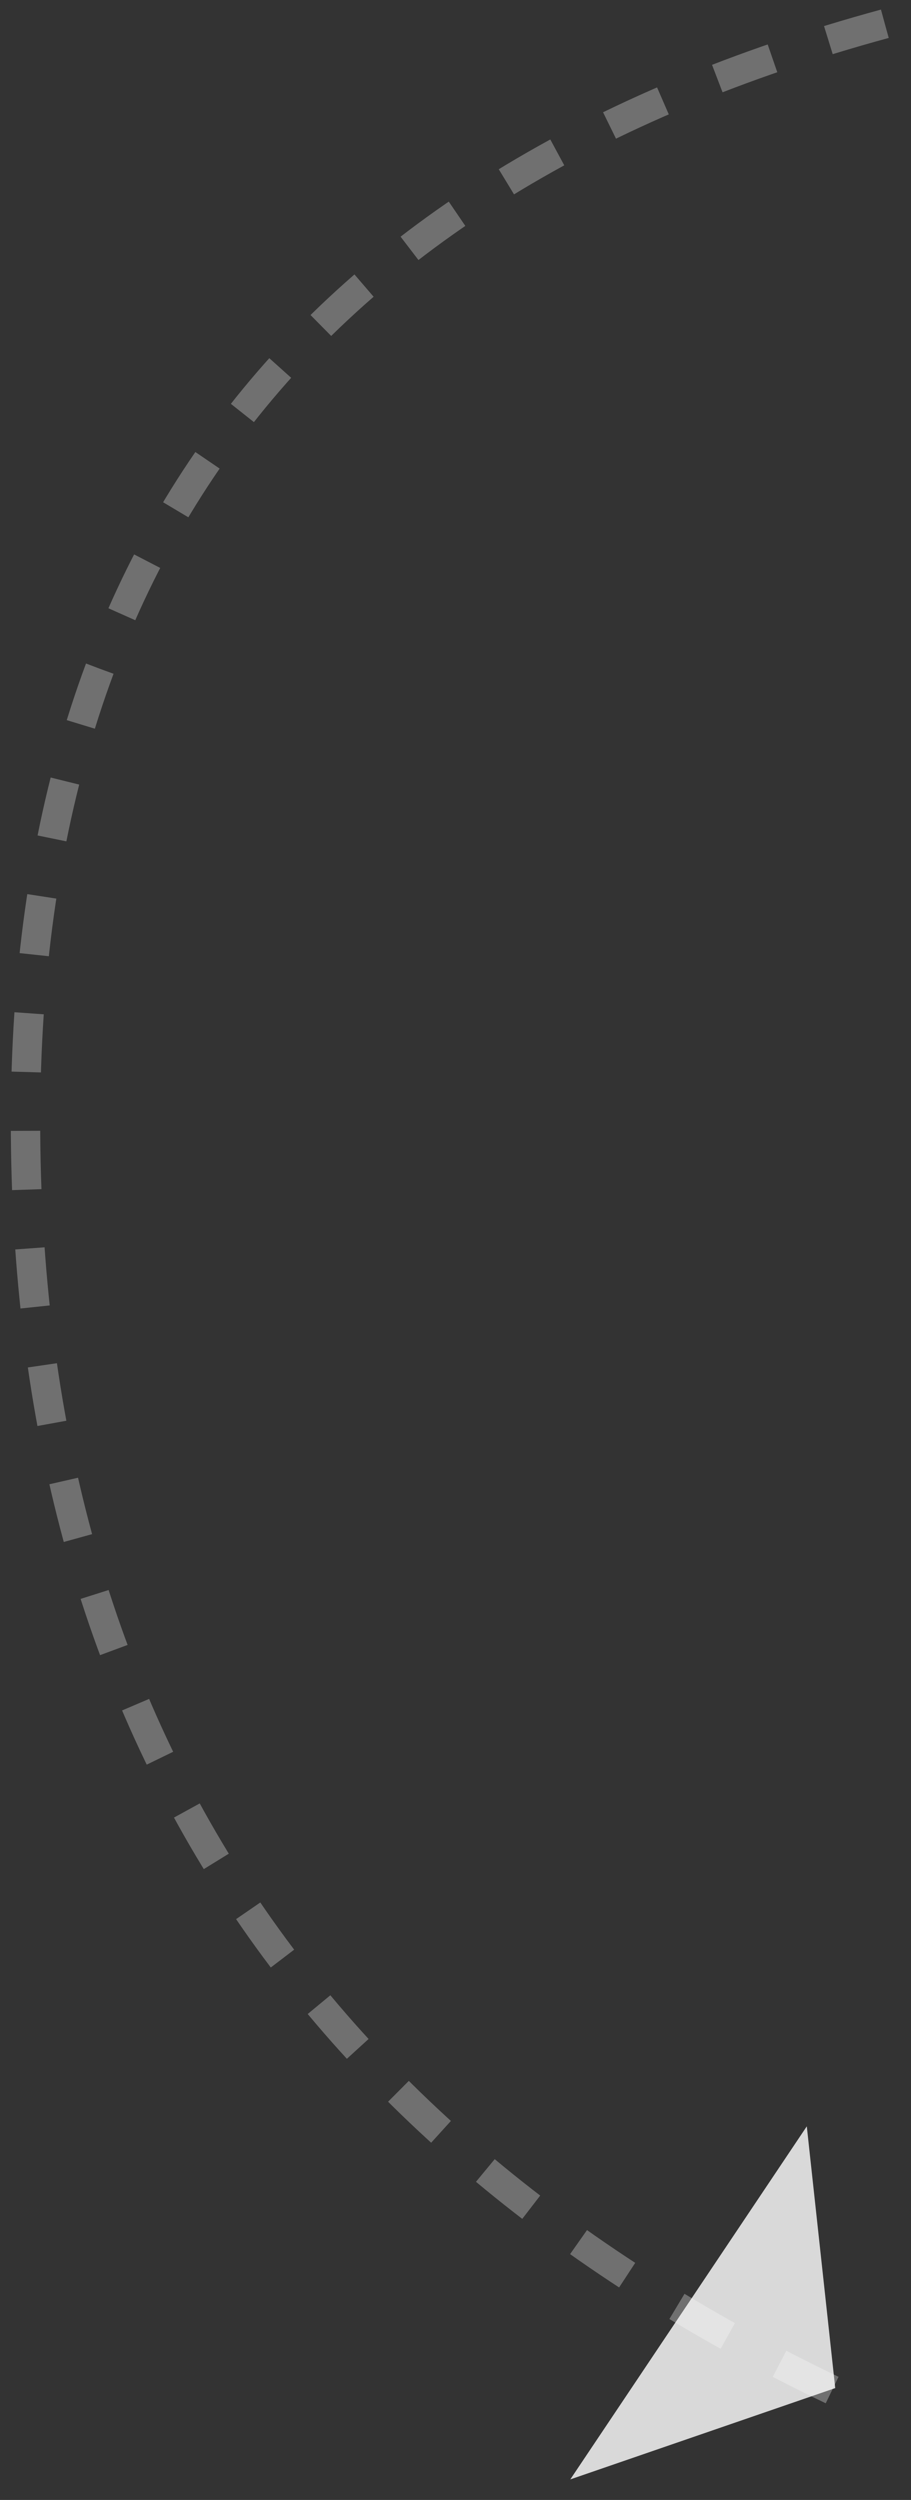 <svg xmlns="http://www.w3.org/2000/svg" width="31" height="85" viewBox="0 0 31 85">
    <rect x="0" y="0" width="31" height="85" fill="#333333" stroke="none"/>
    <g fill="none" fill-rule="evenodd">
        <path stroke="#FFF" stroke-dasharray="2" d="M30.109.808C10.314 6.201.569 18.958.875 39.076c.305 20.12 10.05 34.458 29.234 43.018" opacity=".3"/>
        <path fill="#FFF" fill-opacity=".9" d="M28.422 81.197l-.968-8.9-8.048 12.005z" opacity=".9"/>
    </g>
</svg>
